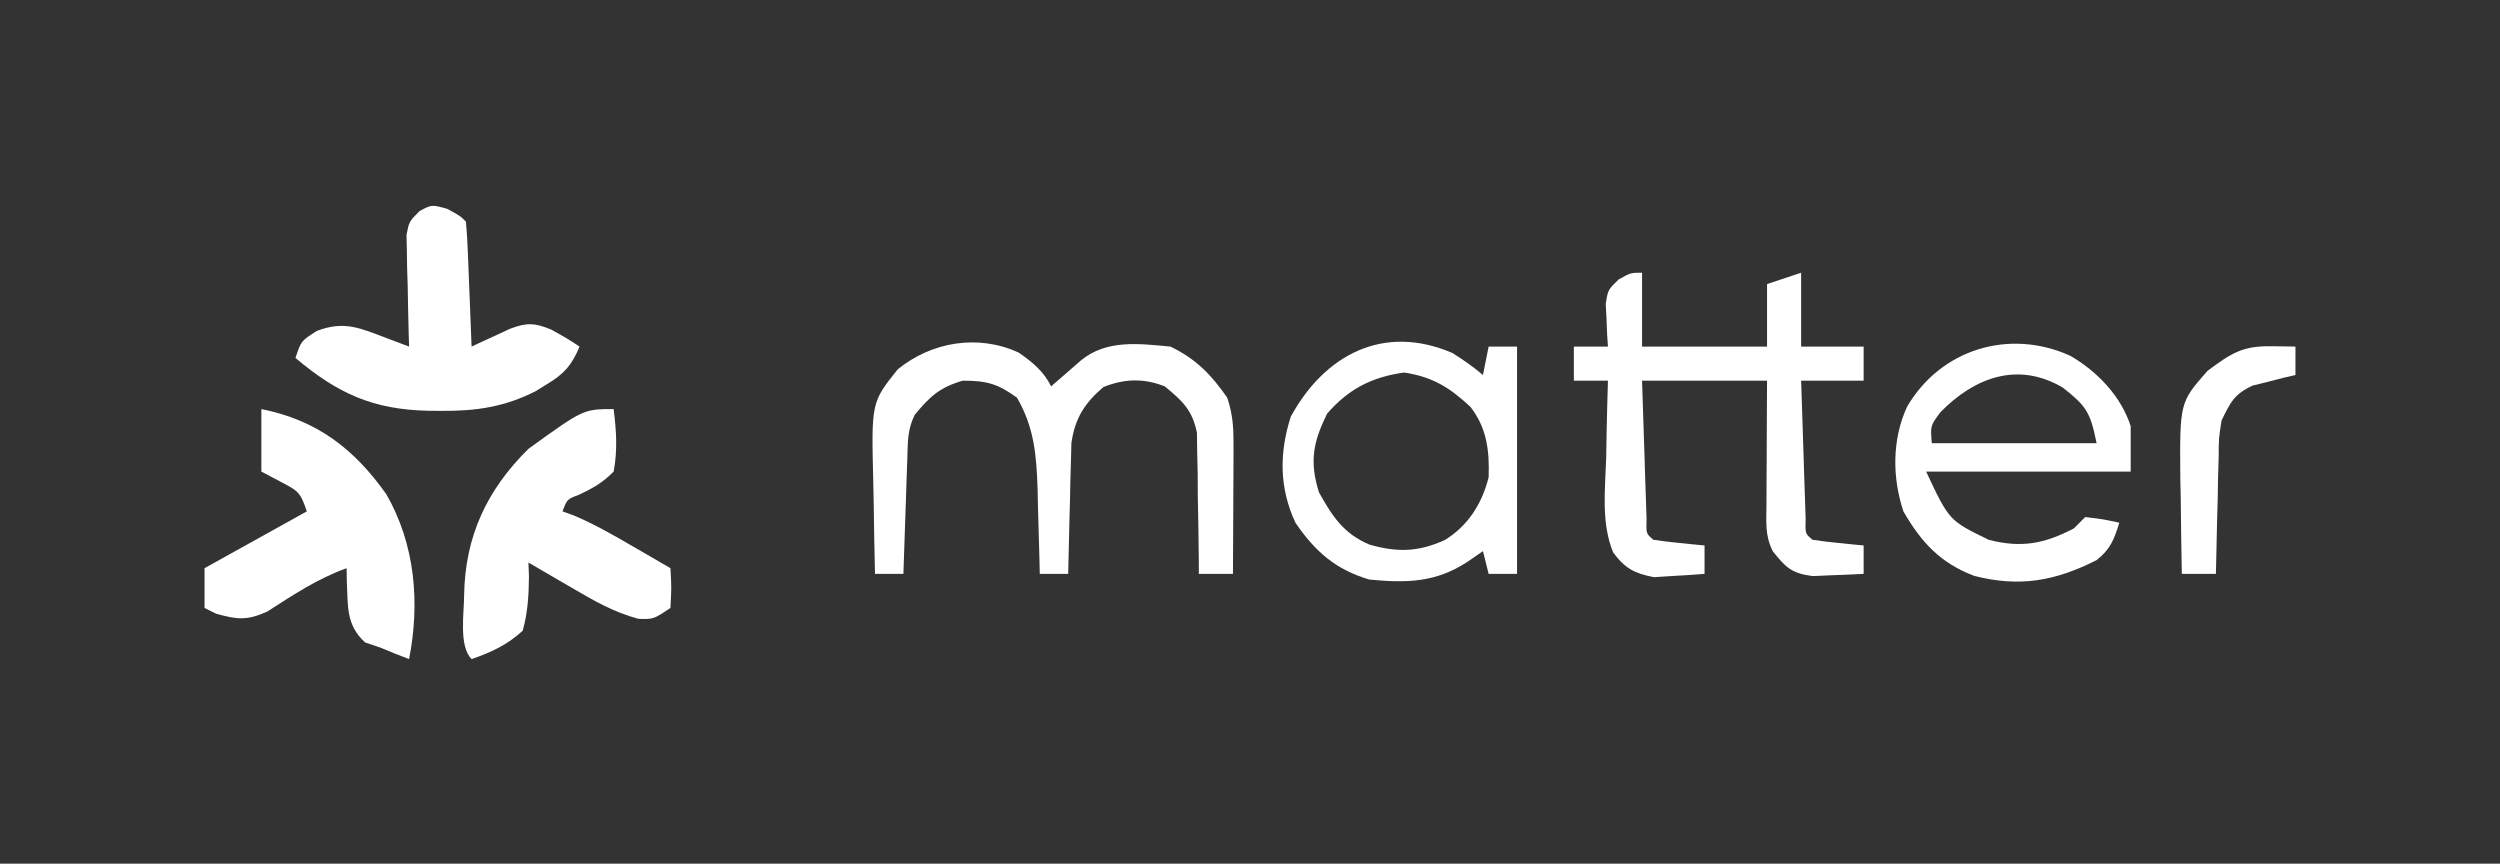 <?xml version="1.0" encoding="UTF-8"?>
<svg version="1.1" xmlns="http://www.w3.org/2000/svg" width="440" height="152">
<rect width="100%" height="100%" fill="#333333" stroke="none"/>
<path d="M0 0 C0 4.29 0 8.58 0 13 C7.26 13 14.52 13 22 13 C22 9.37 22 5.74 22 2 C23.98 1.34 25.96 0.68 28 0 C28 4.29 28 8.58 28 13 C31.63 13 35.26 13 39 13 C39 14.98 39 16.96 39 19 C35.37 19 31.74 19 28 19 C28.138 23.479 28.287 27.958 28.438 32.438 C28.477 33.717 28.516 34.996 28.557 36.314 C28.599 37.529 28.64 38.744 28.684 39.996 C28.739 41.685 28.739 41.685 28.795 43.408 C28.712 45.929 28.712 45.929 30 47 C31.515 47.232 33.038 47.412 34.562 47.562 C35.389 47.646 36.215 47.73 37.066 47.816 C38.024 47.907 38.024 47.907 39 48 C39 49.65 39 51.3 39 53 C37.085 53.108 35.167 53.186 33.25 53.25 C32.183 53.296 31.115 53.343 30.016 53.391 C26.326 52.913 25.274 51.869 23 49 C21.591 46.182 21.888 43.827 21.902 40.68 C21.906 39.423 21.909 38.166 21.912 36.871 C21.925 34.893 21.925 34.893 21.938 32.875 C21.943 31.535 21.947 30.195 21.951 28.855 C21.963 25.57 21.981 22.285 22 19 C14.74 19 7.48 19 0 19 C0.14 23.479 0.287 27.958 0.438 32.438 C0.477 33.717 0.516 34.996 0.557 36.314 C0.619 38.137 0.619 38.137 0.684 39.996 C0.72 41.122 0.757 42.248 0.795 43.408 C0.712 45.929 0.712 45.929 2 47 C3.515 47.232 5.038 47.412 6.562 47.562 C7.389 47.646 8.215 47.73 9.066 47.816 C10.024 47.907 10.024 47.907 11 48 C11 49.65 11 51.3 11 53 C9.107 53.163 7.21 53.279 5.312 53.375 C4.257 53.445 3.201 53.514 2.113 53.586 C-1.282 52.947 -3.021 52.038 -5.087 49.224 C-7.218 44.033 -6.492 38.13 -6.312 32.625 C-6.29 31.317 -6.267 30.008 -6.244 28.66 C-6.185 25.439 -6.103 22.22 -6 19 C-7.98 19 -9.96 19 -12 19 C-12 17.02 -12 15.04 -12 13 C-10.02 13 -8.04 13 -6 13 C-6.046 12.313 -6.093 11.626 -6.141 10.918 C-6.177 10.017 -6.213 9.116 -6.25 8.188 C-6.296 7.294 -6.343 6.401 -6.391 5.48 C-6 3 -6 3 -4.109 1.176 C-2 0 -2 0 0 0 Z " fill="#FFFFFF" transform="translate(289,48)"/>
<path d="M0 0 C2.44 1.695 4.364 3.256 5.707 5.941 C6.189 5.52 6.671 5.098 7.168 4.664 C7.8 4.116 8.431 3.568 9.082 3.004 C9.709 2.459 10.335 1.913 10.98 1.352 C15.49 -2.331 21.161 -1.581 26.707 -1.059 C31.186 1.101 33.889 3.871 36.707 7.941 C37.826 11.299 37.821 13.823 37.805 17.359 C37.801 18.613 37.798 19.867 37.795 21.158 C37.782 23.124 37.782 23.124 37.77 25.129 C37.765 26.464 37.76 27.799 37.756 29.135 C37.744 32.404 37.728 35.673 37.707 38.941 C35.727 38.941 33.747 38.941 31.707 38.941 C31.703 38.119 31.699 37.297 31.695 36.45 C31.662 32.718 31.591 28.986 31.52 25.254 C31.514 23.96 31.508 22.667 31.502 21.334 C31.473 20.087 31.444 18.84 31.414 17.555 C31.398 16.408 31.383 15.261 31.366 14.079 C30.518 10.041 28.843 8.535 25.707 5.941 C21.995 4.479 18.62 4.576 14.895 6.066 C11.587 8.901 9.91 11.552 9.275 15.896 C9.248 16.959 9.222 18.022 9.195 19.117 C9.16 20.274 9.124 21.431 9.088 22.623 C9.065 23.821 9.043 25.019 9.02 26.254 C8.985 27.471 8.951 28.689 8.916 29.943 C8.834 32.943 8.764 35.942 8.707 38.941 C7.057 38.941 5.407 38.941 3.707 38.941 C3.692 38.251 3.678 37.561 3.663 36.849 C3.588 33.692 3.491 30.536 3.395 27.379 C3.372 26.293 3.349 25.207 3.326 24.088 C3.123 18.011 2.752 13.264 -0.293 7.941 C-3.7 5.463 -5.644 4.941 -9.855 4.941 C-13.933 6.128 -15.608 7.704 -18.293 10.941 C-19.634 13.624 -19.507 15.825 -19.609 18.824 C-19.651 19.991 -19.693 21.157 -19.736 22.359 C-19.795 24.194 -19.795 24.194 -19.855 26.066 C-19.899 27.297 -19.942 28.529 -19.986 29.797 C-20.093 32.845 -20.195 35.893 -20.293 38.941 C-21.943 38.941 -23.593 38.941 -25.293 38.941 C-25.393 34.94 -25.465 30.938 -25.513 26.936 C-25.533 25.577 -25.56 24.218 -25.595 22.86 C-25.947 8.767 -25.947 8.767 -21.293 2.941 C-15.347 -1.89 -7.157 -3.304 0 0 Z " fill="#FFFFFF" transform="translate(179.293,62.059)"/>
<path d="M0 0 C9.732 1.946 16.288 6.922 22 15 C27.076 23.818 27.937 34.125 26 44 C24.317 43.375 22.654 42.698 21 42 C20.093 41.691 19.185 41.381 18.25 41.062 C14.878 37.972 15.255 34.718 15.043 30.301 C15.029 29.542 15.015 28.782 15 28 C9.884 29.849 5.591 32.704 1.035 35.637 C-2.552 37.248 -4.265 37.047 -8 36 C-8.66 35.67 -9.32 35.34 -10 35 C-10 32.69 -10 30.38 -10 28 C-4.06 24.7 1.88 21.4 8 18 C6.865 14.595 6.447 14.399 3.438 12.812 C2.303 12.214 1.169 11.616 0 11 C0 7.37 0 3.74 0 0 Z " fill="#FFFFFF" transform="translate(46,72)"/>
<path d="M0 0 C4.749 2.745 8.915 7.089 10.625 12.375 C10.625 15.015 10.625 17.655 10.625 20.375 C-1.255 20.375 -13.135 20.375 -25.375 20.375 C-21.332 28.988 -21.332 28.988 -14.375 32.375 C-8.613 33.869 -4.55 33.075 0.625 30.375 C1.285 29.715 1.945 29.055 2.625 28.375 C5.75 28.75 5.75 28.75 8.625 29.375 C7.712 32.311 7.07 34.023 4.629 35.957 C-2.651 39.626 -8.871 40.768 -16.859 38.746 C-22.824 36.514 -26.231 32.844 -29.375 27.375 C-31.353 21.441 -31.383 14.736 -28.75 9 C-22.855 -1.165 -10.733 -4.888 0 0 Z M-22.875 9.938 C-24.637 12.324 -24.637 12.324 -24.375 15.375 C-14.805 15.375 -5.235 15.375 4.625 15.375 C3.533 9.916 2.815 8.854 -1.285 5.617 C-9.178 0.926 -16.856 3.768 -22.875 9.938 Z " fill="#FFFFFF" transform="translate(364.375,62.625)"/>
<path d="M0 0 C0.476 3.772 0.713 7.25 0 11 C-1.922 12.952 -3.68 13.942 -6.152 15.098 C-8.182 15.857 -8.182 15.857 -9 18 C-8.326 18.245 -7.652 18.49 -6.957 18.742 C-3.359 20.273 -0.061 22.158 3.312 24.125 C3.958 24.498 4.603 24.87 5.268 25.254 C6.847 26.166 8.424 27.083 10 28 C10.188 31.375 10.188 31.375 10 35 C7 37 7 37 4.336 36.91 C-0.005 35.726 -3.518 33.714 -7.375 31.438 C-8.111 31.013 -8.847 30.588 -9.605 30.15 C-11.408 29.108 -13.205 28.055 -15 27 C-14.968 27.808 -14.936 28.616 -14.902 29.449 C-14.939 32.84 -15.105 35.723 -16 39 C-18.706 41.496 -21.542 42.799 -25 44 C-27.282 41.718 -26.312 35.892 -26.315 32.715 C-26.133 22.424 -22.361 14.277 -15 7 C-5.324 0 -5.324 0 0 0 Z " fill="#FFFFFF" transform="translate(108,72)"/>
<path d="M0 0 C1.906 1.196 3.662 2.423 5.379 3.875 C5.709 2.225 6.039 0.575 6.379 -1.125 C8.029 -1.125 9.679 -1.125 11.379 -1.125 C11.379 12.075 11.379 25.275 11.379 38.875 C9.729 38.875 8.079 38.875 6.379 38.875 C5.884 36.895 5.884 36.895 5.379 34.875 C4.451 35.514 3.523 36.154 2.566 36.812 C-3.021 40.428 -8.126 40.506 -14.621 39.875 C-20.545 38.133 -24.196 34.913 -27.621 29.875 C-30.488 23.732 -30.485 17.557 -28.434 11.188 C-22.502 0.347 -12.164 -5.221 0 0 Z M-22.059 10.688 C-24.522 15.712 -25.171 19.103 -23.496 24.5 C-21.156 28.713 -19.153 31.815 -14.578 33.73 C-9.667 35.125 -6.011 35.032 -1.344 32.926 C2.774 30.414 5.229 26.476 6.379 21.875 C6.534 17.222 6.094 13.255 3.191 9.5 C-0.492 6.062 -3.489 4.199 -8.496 3.438 C-14.194 4.235 -18.285 6.334 -22.059 10.688 Z " fill="#FFFFFF" transform="translate(255.621,62.125)"/>
<path d="M0 0 C2.312 1.25 2.312 1.25 3.312 2.25 C3.47 3.883 3.563 5.521 3.629 7.16 C3.671 8.15 3.713 9.139 3.756 10.158 C3.795 11.199 3.834 12.24 3.875 13.312 C3.918 14.357 3.961 15.402 4.006 16.479 C4.112 19.069 4.214 21.659 4.312 24.25 C4.93 23.961 5.548 23.671 6.185 23.373 C6.995 23.001 7.806 22.629 8.641 22.246 C9.444 21.874 10.247 21.502 11.075 21.119 C13.953 20.001 15.467 20.064 18.312 21.25 C21.125 22.812 21.125 22.812 23.312 24.25 C21.94 27.541 20.61 29.044 17.562 30.875 C16.908 31.28 16.253 31.685 15.578 32.102 C10.095 34.881 5.095 35.61 -1 35.562 C-1.754 35.557 -2.508 35.551 -3.285 35.545 C-13.043 35.333 -19.232 32.527 -26.688 26.25 C-25.688 23.25 -25.688 23.25 -22.938 21.5 C-18.042 19.617 -15.215 21.037 -10.523 22.805 C-9.805 23.075 -9.086 23.346 -8.345 23.625 C-7.798 23.831 -7.251 24.037 -6.688 24.25 C-6.708 23.599 -6.729 22.949 -6.751 22.278 C-6.834 19.331 -6.886 16.385 -6.938 13.438 C-6.971 12.413 -7.005 11.389 -7.039 10.334 C-7.052 9.351 -7.065 8.368 -7.078 7.355 C-7.099 6.449 -7.12 5.544 -7.142 4.61 C-6.688 2.25 -6.688 2.25 -4.831 0.384 C-2.688 -0.75 -2.688 -0.75 0 0 Z " fill="#FFFFFF" transform="translate(78.688,36.75)"/>
<path d="M0 0 C1.226 0.014 1.226 0.014 2.477 0.027 C3.416 0.045 3.416 0.045 4.375 0.062 C4.375 1.712 4.375 3.362 4.375 5.062 C3.688 5.221 3.001 5.38 2.293 5.543 C1.392 5.776 0.491 6.01 -0.438 6.25 C-1.331 6.47 -2.224 6.691 -3.145 6.918 C-6.401 8.42 -7.065 9.859 -8.625 13.062 C-9.124 16.149 -9.124 16.149 -9.137 19.457 C-9.172 20.659 -9.208 21.861 -9.244 23.1 C-9.278 24.968 -9.278 24.968 -9.312 26.875 C-9.347 28.14 -9.381 29.405 -9.416 30.709 C-9.498 33.827 -9.568 36.944 -9.625 40.062 C-11.605 40.062 -13.585 40.062 -15.625 40.062 C-15.713 35.708 -15.766 31.355 -15.812 27 C-15.838 25.771 -15.863 24.542 -15.889 23.275 C-15.997 9.889 -15.997 9.889 -11.09 4.32 C-7.042 1.318 -5.008 -0.072 0 0 Z " fill="#FFFFFF" transform="translate(399.625,60.938)"/>
</svg>
